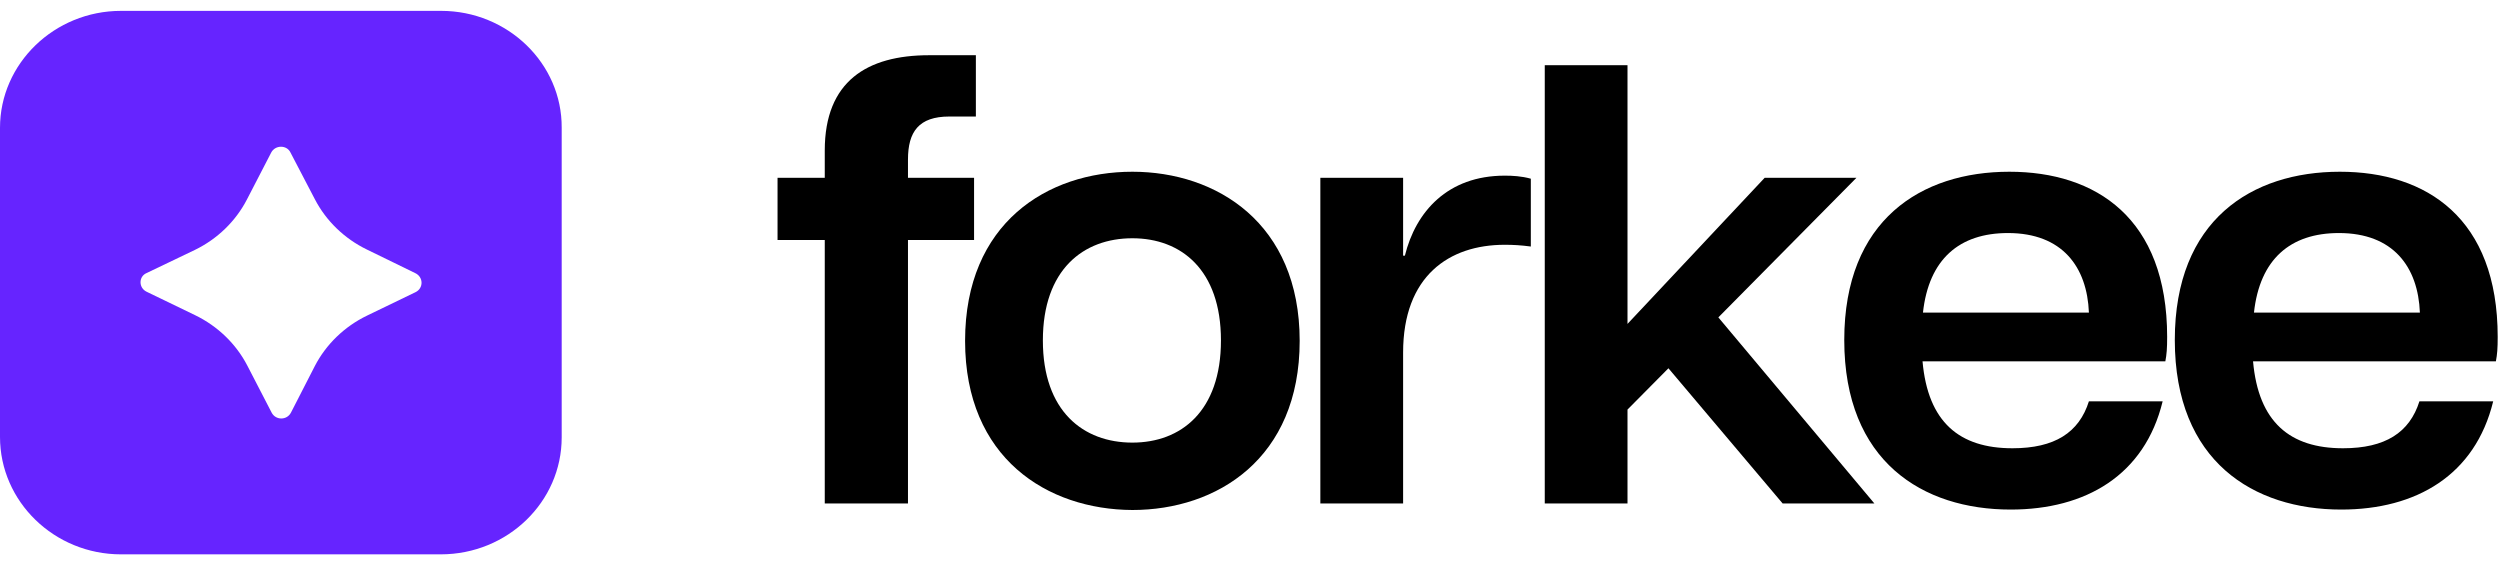 <svg width="115" height="26" viewBox="0 0 115 26" fill="none" xmlns="http://www.w3.org/2000/svg">
  <path d="M20.294 0.5H5.565C2.503 0.5 0 2.92 0 5.88V20.1C0 23.08 2.503 25.5 5.565 25.5H20.273C23.355 25.5 25.838 23.08 25.838 20.12V5.88C25.858 2.92 23.355 0.5 20.294 0.5ZM19.114 13.44L16.88 14.52C15.846 15.02 14.998 15.84 14.481 16.84L13.384 18.98C13.198 19.34 12.681 19.34 12.495 18.98L11.378 16.82C10.861 15.82 10.012 15 8.978 14.5L6.744 13.42C6.371 13.24 6.371 12.72 6.744 12.56L8.957 11.5C9.992 11 10.84 10.18 11.357 9.18L12.474 7.02C12.66 6.66 13.198 6.66 13.364 7.02L14.481 9.16C14.998 10.16 15.846 10.98 16.88 11.48L19.094 12.56C19.487 12.74 19.487 13.26 19.114 13.44Z" fill="#6624FF"/>
  <path d="M42.739 2.54H44.89V5.36H43.67C42.263 5.36 41.767 6.06 41.767 7.34V8.18H44.807V11.04H41.767V23.16H37.939V11.04H35.767V8.18H37.939V6.92C37.939 3.74 39.884 2.54 42.739 2.54Z" fill="black"/>
  <path d="M44.394 15.68C44.394 10.26 48.179 7.9 52.089 7.9C55.958 7.9 59.785 10.26 59.785 15.68C59.785 21.1 55.978 23.46 52.089 23.46C48.179 23.44 44.394 21.08 44.394 15.68ZM52.089 20.36C54.323 20.36 56.164 18.92 56.164 15.66C56.164 12.4 54.323 10.96 52.089 10.96C49.834 10.96 47.972 12.4 47.972 15.66C47.972 18.92 49.834 20.36 52.089 20.36Z" fill="black"/>
  <path d="M64.543 23.16H60.736V8.18H64.543V11.76H64.625C65.122 9.74 66.59 8.08 69.218 8.08C69.569 8.08 69.983 8.1 70.418 8.22V11.34C69.962 11.28 69.611 11.26 69.218 11.26C66.653 11.26 64.543 12.7 64.543 16.22V23.16Z" fill="black"/>
  <path d="M71.059 3H74.865V14.9L81.174 8.18H85.395L79.044 14.6L86.222 23.16H82.002L76.748 16.94L74.865 18.84V23.16H71.059V3Z" fill="black"/>
  <path d="M84.836 15.64C84.836 10.12 88.374 7.9 92.428 7.9C96.421 7.9 99.689 10.04 99.689 15.5C99.689 16.02 99.668 16.3 99.606 16.62H88.436C88.684 19.42 90.132 20.62 92.573 20.62C94.517 20.62 95.635 19.9 96.09 18.46H99.482C98.655 21.86 95.945 23.44 92.49 23.44C88.456 23.44 84.836 21.24 84.836 15.64ZM96.09 14.38C96.007 12.28 94.869 10.72 92.366 10.72C90.132 10.72 88.725 11.92 88.456 14.38H96.09Z" fill="black"/>
  <path d="M100.041 15.64C100.041 10.12 103.578 7.9 107.633 7.9C111.625 7.9 114.894 10.04 114.894 15.5C114.894 16.02 114.873 16.3 114.811 16.62H103.64C103.888 19.42 105.337 20.62 107.778 20.62C109.722 20.62 110.839 19.9 111.294 18.46H114.687C113.859 21.86 111.149 23.44 107.695 23.44C103.682 23.44 100.041 21.24 100.041 15.64ZM111.315 14.38C111.232 12.28 110.094 10.72 107.591 10.72C105.357 10.72 103.951 11.92 103.682 14.38H111.315Z" fill="black"/>
</svg>
